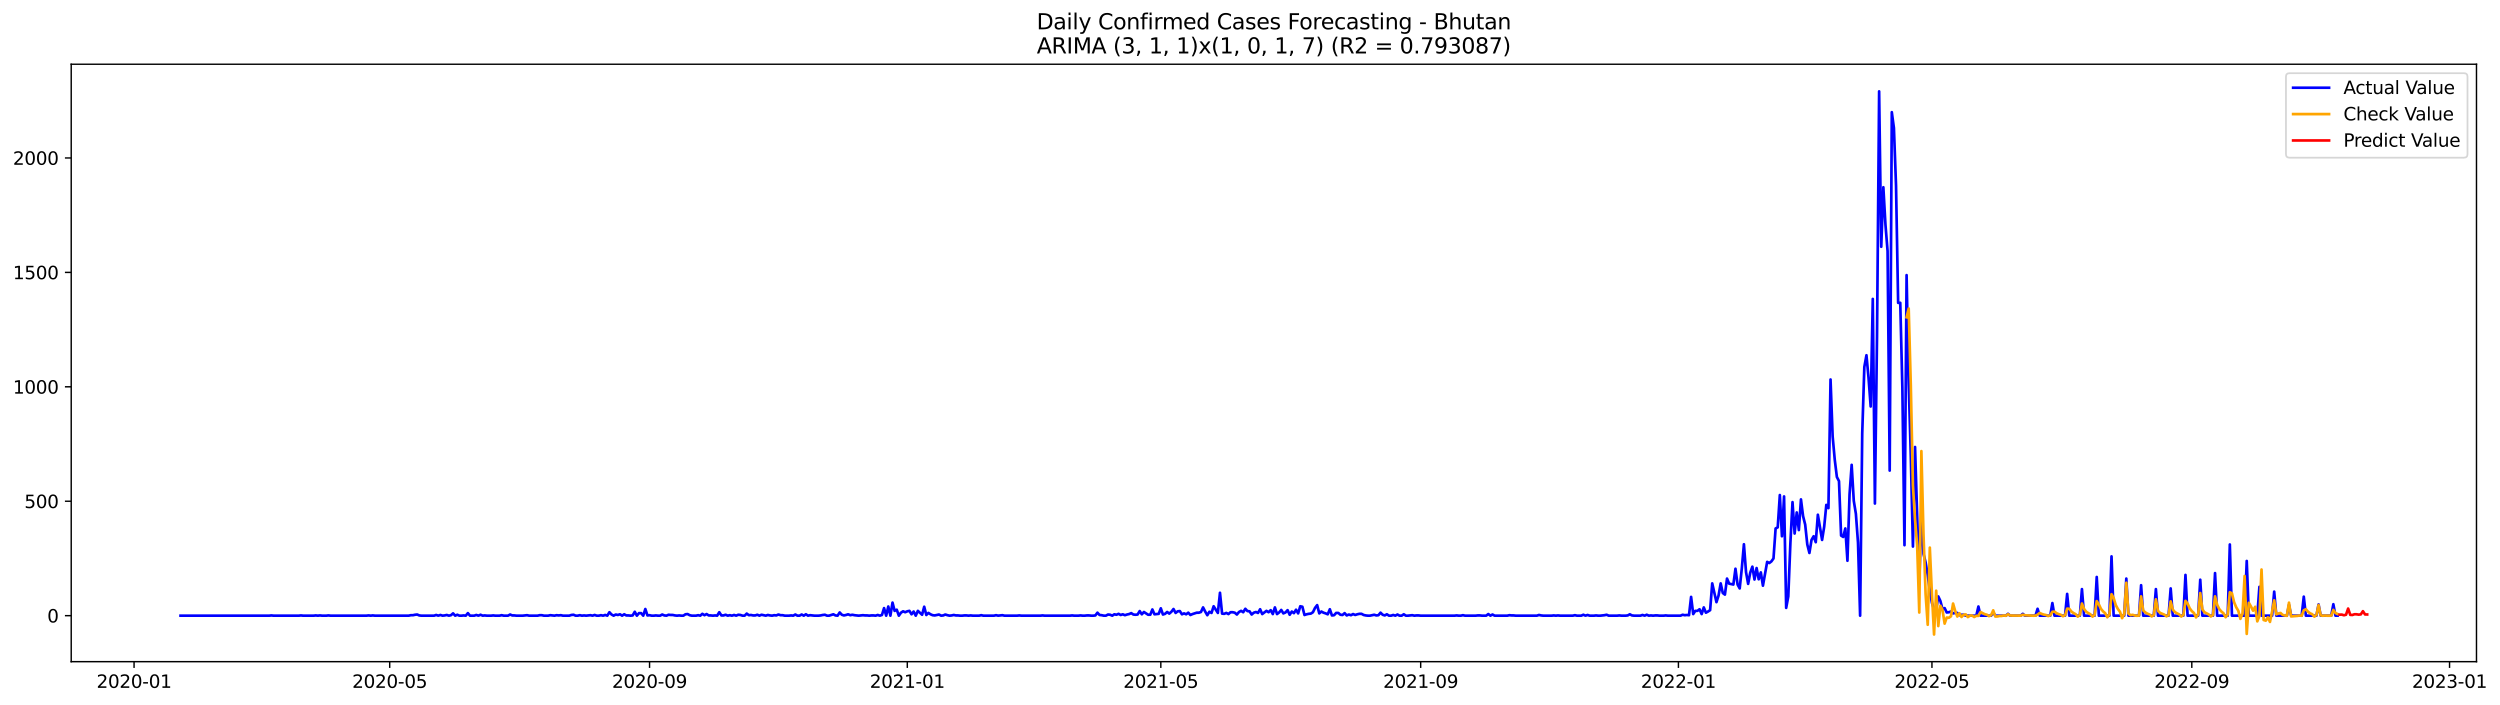 <?xml version="1.0" encoding="utf-8" standalone="no"?>
<!DOCTYPE svg PUBLIC "-//W3C//DTD SVG 1.1//EN"
  "http://www.w3.org/Graphics/SVG/1.1/DTD/svg11.dtd">
<svg xmlns:xlink="http://www.w3.org/1999/xlink" width="1391.944pt" height="392.274pt" viewBox="0 0 1391.944 392.274" xmlns="http://www.w3.org/2000/svg" version="1.1">
 <defs>
  <style type="text/css">*{stroke-linejoin: round; stroke-linecap: butt}</style>
 </defs>
 <g id="figure_1">
  <g id="patch_1">
   <path d="M 0 392.274 
L 1391.944 392.274 
L 1391.944 0 
L 0 0 
z
" style="fill: #ffffff"/>
  </g>
  <g id="axes_1">
   <g id="patch_2">
    <path d="M 39.65 368.396 
L 1378.85 368.396 
L 1378.85 35.755 
L 39.65 35.755 
z
" style="fill: #ffffff"/>
   </g>
   <g id="matplotlib.axis_1">
    <g id="xtick_1">
     <g id="line2d_1">
      <defs>
       <path id="me4c00560b9" d="M 0 0 
L 0 3.5 
" style="stroke: #000000; stroke-width: 0.8"/>
      </defs>
      <g>
       <use xlink:href="#me4c00560b9" x="74.644" y="368.396" style="stroke: #000000; stroke-width: 0.8"/>
      </g>
     </g>
     <g id="text_1">
      <!-- 2020-01 -->
      <g transform="translate(53.753 382.994)scale(0.1 -0.1)">
       <defs>
        <path id="DejaVuSans-32" d="M 1228 531 
L 3431 531 
L 3431 0 
L 469 0 
L 469 531 
Q 828 903 1448 1529 
Q 2069 2156 2228 2338 
Q 2531 2678 2651 2914 
Q 2772 3150 2772 3378 
Q 2772 3750 2511 3984 
Q 2250 4219 1831 4219 
Q 1534 4219 1204 4116 
Q 875 4013 500 3803 
L 500 4441 
Q 881 4594 1212 4672 
Q 1544 4750 1819 4750 
Q 2544 4750 2975 4387 
Q 3406 4025 3406 3419 
Q 3406 3131 3298 2873 
Q 3191 2616 2906 2266 
Q 2828 2175 2409 1742 
Q 1991 1309 1228 531 
z
" transform="scale(0.016)"/>
        <path id="DejaVuSans-30" d="M 2034 4250 
Q 1547 4250 1301 3770 
Q 1056 3291 1056 2328 
Q 1056 1369 1301 889 
Q 1547 409 2034 409 
Q 2525 409 2770 889 
Q 3016 1369 3016 2328 
Q 3016 3291 2770 3770 
Q 2525 4250 2034 4250 
z
M 2034 4750 
Q 2819 4750 3233 4129 
Q 3647 3509 3647 2328 
Q 3647 1150 3233 529 
Q 2819 -91 2034 -91 
Q 1250 -91 836 529 
Q 422 1150 422 2328 
Q 422 3509 836 4129 
Q 1250 4750 2034 4750 
z
" transform="scale(0.016)"/>
        <path id="DejaVuSans-2d" d="M 313 2009 
L 1997 2009 
L 1997 1497 
L 313 1497 
L 313 2009 
z
" transform="scale(0.016)"/>
        <path id="DejaVuSans-31" d="M 794 531 
L 1825 531 
L 1825 4091 
L 703 3866 
L 703 4441 
L 1819 4666 
L 2450 4666 
L 2450 531 
L 3481 531 
L 3481 0 
L 794 0 
L 794 531 
z
" transform="scale(0.016)"/>
       </defs>
       <use xlink:href="#DejaVuSans-32"/>
       <use xlink:href="#DejaVuSans-30" x="63.623"/>
       <use xlink:href="#DejaVuSans-32" x="127.246"/>
       <use xlink:href="#DejaVuSans-30" x="190.869"/>
       <use xlink:href="#DejaVuSans-2d" x="254.492"/>
       <use xlink:href="#DejaVuSans-30" x="290.576"/>
       <use xlink:href="#DejaVuSans-31" x="354.199"/>
      </g>
     </g>
    </g>
    <g id="xtick_2">
     <g id="line2d_2">
      <g>
       <use xlink:href="#me4c00560b9" x="216.975" y="368.396" style="stroke: #000000; stroke-width: 0.8"/>
      </g>
     </g>
     <g id="text_2">
      <!-- 2020-05 -->
      <g transform="translate(196.083 382.994)scale(0.1 -0.1)">
       <defs>
        <path id="DejaVuSans-35" d="M 691 4666 
L 3169 4666 
L 3169 4134 
L 1269 4134 
L 1269 2991 
Q 1406 3038 1543 3061 
Q 1681 3084 1819 3084 
Q 2600 3084 3056 2656 
Q 3513 2228 3513 1497 
Q 3513 744 3044 326 
Q 2575 -91 1722 -91 
Q 1428 -91 1123 -41 
Q 819 9 494 109 
L 494 744 
Q 775 591 1075 516 
Q 1375 441 1709 441 
Q 2250 441 2565 725 
Q 2881 1009 2881 1497 
Q 2881 1984 2565 2268 
Q 2250 2553 1709 2553 
Q 1456 2553 1204 2497 
Q 953 2441 691 2322 
L 691 4666 
z
" transform="scale(0.016)"/>
       </defs>
       <use xlink:href="#DejaVuSans-32"/>
       <use xlink:href="#DejaVuSans-30" x="63.623"/>
       <use xlink:href="#DejaVuSans-32" x="127.246"/>
       <use xlink:href="#DejaVuSans-30" x="190.869"/>
       <use xlink:href="#DejaVuSans-2d" x="254.492"/>
       <use xlink:href="#DejaVuSans-30" x="290.576"/>
       <use xlink:href="#DejaVuSans-35" x="354.199"/>
      </g>
     </g>
    </g>
    <g id="xtick_3">
     <g id="line2d_3">
      <g>
       <use xlink:href="#me4c00560b9" x="361.658" y="368.396" style="stroke: #000000; stroke-width: 0.8"/>
      </g>
     </g>
     <g id="text_3">
      <!-- 2020-09 -->
      <g transform="translate(340.766 382.994)scale(0.1 -0.1)">
       <defs>
        <path id="DejaVuSans-39" d="M 703 97 
L 703 672 
Q 941 559 1184 500 
Q 1428 441 1663 441 
Q 2288 441 2617 861 
Q 2947 1281 2994 2138 
Q 2813 1869 2534 1725 
Q 2256 1581 1919 1581 
Q 1219 1581 811 2004 
Q 403 2428 403 3163 
Q 403 3881 828 4315 
Q 1253 4750 1959 4750 
Q 2769 4750 3195 4129 
Q 3622 3509 3622 2328 
Q 3622 1225 3098 567 
Q 2575 -91 1691 -91 
Q 1453 -91 1209 -44 
Q 966 3 703 97 
z
M 1959 2075 
Q 2384 2075 2632 2365 
Q 2881 2656 2881 3163 
Q 2881 3666 2632 3958 
Q 2384 4250 1959 4250 
Q 1534 4250 1286 3958 
Q 1038 3666 1038 3163 
Q 1038 2656 1286 2365 
Q 1534 2075 1959 2075 
z
" transform="scale(0.016)"/>
       </defs>
       <use xlink:href="#DejaVuSans-32"/>
       <use xlink:href="#DejaVuSans-30" x="63.623"/>
       <use xlink:href="#DejaVuSans-32" x="127.246"/>
       <use xlink:href="#DejaVuSans-30" x="190.869"/>
       <use xlink:href="#DejaVuSans-2d" x="254.492"/>
       <use xlink:href="#DejaVuSans-30" x="290.576"/>
       <use xlink:href="#DejaVuSans-39" x="354.199"/>
      </g>
     </g>
    </g>
    <g id="xtick_4">
     <g id="line2d_4">
      <g>
       <use xlink:href="#me4c00560b9" x="505.165" y="368.396" style="stroke: #000000; stroke-width: 0.8"/>
      </g>
     </g>
     <g id="text_4">
      <!-- 2021-01 -->
      <g transform="translate(484.273 382.994)scale(0.1 -0.1)">
       <use xlink:href="#DejaVuSans-32"/>
       <use xlink:href="#DejaVuSans-30" x="63.623"/>
       <use xlink:href="#DejaVuSans-32" x="127.246"/>
       <use xlink:href="#DejaVuSans-31" x="190.869"/>
       <use xlink:href="#DejaVuSans-2d" x="254.492"/>
       <use xlink:href="#DejaVuSans-30" x="290.576"/>
       <use xlink:href="#DejaVuSans-31" x="354.199"/>
      </g>
     </g>
    </g>
    <g id="xtick_5">
     <g id="line2d_5">
      <g>
       <use xlink:href="#me4c00560b9" x="646.319" y="368.396" style="stroke: #000000; stroke-width: 0.8"/>
      </g>
     </g>
     <g id="text_5">
      <!-- 2021-05 -->
      <g transform="translate(625.427 382.994)scale(0.1 -0.1)">
       <use xlink:href="#DejaVuSans-32"/>
       <use xlink:href="#DejaVuSans-30" x="63.623"/>
       <use xlink:href="#DejaVuSans-32" x="127.246"/>
       <use xlink:href="#DejaVuSans-31" x="190.869"/>
       <use xlink:href="#DejaVuSans-2d" x="254.492"/>
       <use xlink:href="#DejaVuSans-30" x="290.576"/>
       <use xlink:href="#DejaVuSans-35" x="354.199"/>
      </g>
     </g>
    </g>
    <g id="xtick_6">
     <g id="line2d_6">
      <g>
       <use xlink:href="#me4c00560b9" x="791.002" y="368.396" style="stroke: #000000; stroke-width: 0.8"/>
      </g>
     </g>
     <g id="text_6">
      <!-- 2021-09 -->
      <g transform="translate(770.11 382.994)scale(0.1 -0.1)">
       <use xlink:href="#DejaVuSans-32"/>
       <use xlink:href="#DejaVuSans-30" x="63.623"/>
       <use xlink:href="#DejaVuSans-32" x="127.246"/>
       <use xlink:href="#DejaVuSans-31" x="190.869"/>
       <use xlink:href="#DejaVuSans-2d" x="254.492"/>
       <use xlink:href="#DejaVuSans-30" x="290.576"/>
       <use xlink:href="#DejaVuSans-39" x="354.199"/>
      </g>
     </g>
    </g>
    <g id="xtick_7">
     <g id="line2d_7">
      <g>
       <use xlink:href="#me4c00560b9" x="934.508" y="368.396" style="stroke: #000000; stroke-width: 0.8"/>
      </g>
     </g>
     <g id="text_7">
      <!-- 2022-01 -->
      <g transform="translate(913.617 382.994)scale(0.1 -0.1)">
       <use xlink:href="#DejaVuSans-32"/>
       <use xlink:href="#DejaVuSans-30" x="63.623"/>
       <use xlink:href="#DejaVuSans-32" x="127.246"/>
       <use xlink:href="#DejaVuSans-32" x="190.869"/>
       <use xlink:href="#DejaVuSans-2d" x="254.492"/>
       <use xlink:href="#DejaVuSans-30" x="290.576"/>
       <use xlink:href="#DejaVuSans-31" x="354.199"/>
      </g>
     </g>
    </g>
    <g id="xtick_8">
     <g id="line2d_8">
      <g>
       <use xlink:href="#me4c00560b9" x="1075.663" y="368.396" style="stroke: #000000; stroke-width: 0.8"/>
      </g>
     </g>
     <g id="text_8">
      <!-- 2022-05 -->
      <g transform="translate(1054.771 382.994)scale(0.1 -0.1)">
       <use xlink:href="#DejaVuSans-32"/>
       <use xlink:href="#DejaVuSans-30" x="63.623"/>
       <use xlink:href="#DejaVuSans-32" x="127.246"/>
       <use xlink:href="#DejaVuSans-32" x="190.869"/>
       <use xlink:href="#DejaVuSans-2d" x="254.492"/>
       <use xlink:href="#DejaVuSans-30" x="290.576"/>
       <use xlink:href="#DejaVuSans-35" x="354.199"/>
      </g>
     </g>
    </g>
    <g id="xtick_9">
     <g id="line2d_9">
      <g>
       <use xlink:href="#me4c00560b9" x="1220.346" y="368.396" style="stroke: #000000; stroke-width: 0.8"/>
      </g>
     </g>
     <g id="text_9">
      <!-- 2022-09 -->
      <g transform="translate(1199.454 382.994)scale(0.1 -0.1)">
       <use xlink:href="#DejaVuSans-32"/>
       <use xlink:href="#DejaVuSans-30" x="63.623"/>
       <use xlink:href="#DejaVuSans-32" x="127.246"/>
       <use xlink:href="#DejaVuSans-32" x="190.869"/>
       <use xlink:href="#DejaVuSans-2d" x="254.492"/>
       <use xlink:href="#DejaVuSans-30" x="290.576"/>
       <use xlink:href="#DejaVuSans-39" x="354.199"/>
      </g>
     </g>
    </g>
    <g id="xtick_10">
     <g id="line2d_10">
      <g>
       <use xlink:href="#me4c00560b9" x="1363.852" y="368.396" style="stroke: #000000; stroke-width: 0.8"/>
      </g>
     </g>
     <g id="text_10">
      <!-- 2023-01 -->
      <g transform="translate(1342.961 382.994)scale(0.1 -0.1)">
       <defs>
        <path id="DejaVuSans-33" d="M 2597 2516 
Q 3050 2419 3304 2112 
Q 3559 1806 3559 1356 
Q 3559 666 3084 287 
Q 2609 -91 1734 -91 
Q 1441 -91 1130 -33 
Q 819 25 488 141 
L 488 750 
Q 750 597 1062 519 
Q 1375 441 1716 441 
Q 2309 441 2620 675 
Q 2931 909 2931 1356 
Q 2931 1769 2642 2001 
Q 2353 2234 1838 2234 
L 1294 2234 
L 1294 2753 
L 1863 2753 
Q 2328 2753 2575 2939 
Q 2822 3125 2822 3475 
Q 2822 3834 2567 4026 
Q 2313 4219 1838 4219 
Q 1578 4219 1281 4162 
Q 984 4106 628 3988 
L 628 4550 
Q 988 4650 1302 4700 
Q 1616 4750 1894 4750 
Q 2613 4750 3031 4423 
Q 3450 4097 3450 3541 
Q 3450 3153 3228 2886 
Q 3006 2619 2597 2516 
z
" transform="scale(0.016)"/>
       </defs>
       <use xlink:href="#DejaVuSans-32"/>
       <use xlink:href="#DejaVuSans-30" x="63.623"/>
       <use xlink:href="#DejaVuSans-32" x="127.246"/>
       <use xlink:href="#DejaVuSans-33" x="190.869"/>
       <use xlink:href="#DejaVuSans-2d" x="254.492"/>
       <use xlink:href="#DejaVuSans-30" x="290.576"/>
       <use xlink:href="#DejaVuSans-31" x="354.199"/>
      </g>
     </g>
    </g>
   </g>
   <g id="matplotlib.axis_2">
    <g id="ytick_1">
     <g id="line2d_11">
      <defs>
       <path id="m4cceb1ffed" d="M 0 0 
L -3.5 0 
" style="stroke: #000000; stroke-width: 0.8"/>
      </defs>
      <g>
       <use xlink:href="#m4cceb1ffed" x="39.65" y="342.788" style="stroke: #000000; stroke-width: 0.8"/>
      </g>
     </g>
     <g id="text_11">
      <!-- 0 -->
      <g transform="translate(26.288 346.587)scale(0.1 -0.1)">
       <use xlink:href="#DejaVuSans-30"/>
      </g>
     </g>
    </g>
    <g id="ytick_2">
     <g id="line2d_12">
      <g>
       <use xlink:href="#m4cceb1ffed" x="39.65" y="279.08" style="stroke: #000000; stroke-width: 0.8"/>
      </g>
     </g>
     <g id="text_12">
      <!-- 500 -->
      <g transform="translate(13.562 282.879)scale(0.1 -0.1)">
       <use xlink:href="#DejaVuSans-35"/>
       <use xlink:href="#DejaVuSans-30" x="63.623"/>
       <use xlink:href="#DejaVuSans-30" x="127.246"/>
      </g>
     </g>
    </g>
    <g id="ytick_3">
     <g id="line2d_13">
      <g>
       <use xlink:href="#m4cceb1ffed" x="39.65" y="215.371" style="stroke: #000000; stroke-width: 0.8"/>
      </g>
     </g>
     <g id="text_13">
      <!-- 1000 -->
      <g transform="translate(7.2 219.17)scale(0.1 -0.1)">
       <use xlink:href="#DejaVuSans-31"/>
       <use xlink:href="#DejaVuSans-30" x="63.623"/>
       <use xlink:href="#DejaVuSans-30" x="127.246"/>
       <use xlink:href="#DejaVuSans-30" x="190.869"/>
      </g>
     </g>
    </g>
    <g id="ytick_4">
     <g id="line2d_14">
      <g>
       <use xlink:href="#m4cceb1ffed" x="39.65" y="151.662" style="stroke: #000000; stroke-width: 0.8"/>
      </g>
     </g>
     <g id="text_14">
      <!-- 1500 -->
      <g transform="translate(7.2 155.462)scale(0.1 -0.1)">
       <use xlink:href="#DejaVuSans-31"/>
       <use xlink:href="#DejaVuSans-35" x="63.623"/>
       <use xlink:href="#DejaVuSans-30" x="127.246"/>
       <use xlink:href="#DejaVuSans-30" x="190.869"/>
      </g>
     </g>
    </g>
    <g id="ytick_5">
     <g id="line2d_15">
      <g>
       <use xlink:href="#m4cceb1ffed" x="39.65" y="87.954" style="stroke: #000000; stroke-width: 0.8"/>
      </g>
     </g>
     <g id="text_15">
      <!-- 2000 -->
      <g transform="translate(7.2 91.753)scale(0.1 -0.1)">
       <use xlink:href="#DejaVuSans-32"/>
       <use xlink:href="#DejaVuSans-30" x="63.623"/>
       <use xlink:href="#DejaVuSans-30" x="127.246"/>
       <use xlink:href="#DejaVuSans-30" x="190.869"/>
      </g>
     </g>
    </g>
   </g>
   <g id="line2d_16">
    <path d="M 100.523 342.788 
L 149.927 342.788 
L 151.103 342.661 
L 152.279 342.788 
L 166.395 342.788 
L 167.571 342.661 
L 168.747 342.788 
L 174.629 342.788 
L 175.805 342.661 
L 176.981 342.788 
L 178.158 342.661 
L 179.334 342.788 
L 181.686 342.788 
L 182.863 342.661 
L 184.039 342.788 
L 204.036 342.788 
L 205.212 342.661 
L 206.388 342.788 
L 207.565 342.661 
L 208.741 342.788 
L 227.561 342.788 
L 228.738 342.533 
L 229.914 342.533 
L 231.09 342.278 
L 232.267 342.151 
L 233.443 342.661 
L 234.619 342.788 
L 241.677 342.788 
L 242.853 342.406 
L 244.029 342.788 
L 245.206 342.406 
L 246.382 342.788 
L 247.558 342.661 
L 248.735 342.406 
L 249.911 342.788 
L 251.087 342.533 
L 252.263 341.514 
L 253.44 342.788 
L 254.616 342.278 
L 255.792 342.788 
L 256.969 342.788 
L 258.145 342.661 
L 259.321 342.788 
L 260.497 341.386 
L 261.674 342.788 
L 264.026 342.788 
L 265.203 342.406 
L 266.379 342.788 
L 267.555 342.278 
L 268.731 342.788 
L 269.908 342.661 
L 271.084 342.788 
L 273.437 342.788 
L 274.613 342.661 
L 275.789 342.788 
L 278.142 342.788 
L 279.318 342.533 
L 280.494 342.788 
L 282.847 342.788 
L 284.023 342.151 
L 285.199 342.661 
L 286.376 342.661 
L 287.552 342.788 
L 291.081 342.788 
L 293.433 342.533 
L 294.61 342.788 
L 299.315 342.788 
L 300.491 342.533 
L 301.667 342.533 
L 302.844 342.788 
L 305.196 342.788 
L 306.373 342.533 
L 308.725 342.788 
L 309.901 342.533 
L 311.078 342.661 
L 312.254 342.533 
L 313.43 342.788 
L 316.959 342.788 
L 318.135 342.406 
L 319.312 342.278 
L 320.488 342.788 
L 321.664 342.788 
L 322.841 342.533 
L 324.017 342.788 
L 325.193 342.661 
L 326.369 342.788 
L 328.722 342.533 
L 329.898 342.788 
L 331.075 342.406 
L 332.251 342.788 
L 333.427 342.788 
L 334.603 342.533 
L 335.78 342.788 
L 336.956 342.406 
L 338.132 342.788 
L 339.308 340.877 
L 340.485 342.151 
L 341.661 342.788 
L 342.837 342.151 
L 344.014 342.406 
L 345.19 342.024 
L 346.366 342.788 
L 347.542 342.024 
L 348.719 342.661 
L 349.895 342.661 
L 351.071 342.788 
L 352.248 342.661 
L 353.424 340.622 
L 354.6 342.788 
L 355.776 341.386 
L 356.953 341.386 
L 358.129 342.788 
L 359.305 339.093 
L 360.482 342.661 
L 361.658 342.533 
L 362.834 342.788 
L 364.01 342.788 
L 365.187 342.661 
L 366.363 342.788 
L 367.539 342.788 
L 368.716 342.151 
L 369.892 342.661 
L 371.068 342.788 
L 372.244 342.278 
L 373.421 342.406 
L 374.597 342.406 
L 375.773 342.661 
L 376.95 342.788 
L 378.126 342.661 
L 379.302 342.788 
L 380.478 342.788 
L 381.655 342.024 
L 382.831 341.896 
L 384.007 342.533 
L 385.184 342.788 
L 387.536 342.788 
L 388.712 342.533 
L 389.889 342.788 
L 391.065 341.769 
L 392.241 342.533 
L 393.418 341.896 
L 394.594 342.661 
L 395.77 342.661 
L 396.946 342.788 
L 398.123 342.661 
L 399.299 342.788 
L 400.475 340.877 
L 401.652 342.661 
L 402.828 342.661 
L 404.004 342.278 
L 405.18 342.788 
L 406.357 342.533 
L 407.533 342.788 
L 408.709 342.406 
L 409.886 342.788 
L 411.062 342.278 
L 412.238 342.406 
L 413.414 342.788 
L 414.591 342.788 
L 415.767 341.641 
L 416.943 342.533 
L 418.12 342.406 
L 419.296 342.661 
L 420.472 342.661 
L 421.648 342.278 
L 422.825 342.788 
L 424.001 342.278 
L 426.354 342.788 
L 427.53 342.406 
L 428.706 342.661 
L 429.882 342.788 
L 431.059 342.533 
L 432.235 342.661 
L 433.411 342.151 
L 434.588 342.533 
L 435.764 342.533 
L 436.94 342.788 
L 439.293 342.788 
L 440.469 342.661 
L 441.645 342.788 
L 442.822 342.151 
L 443.998 342.788 
L 445.174 342.788 
L 446.35 342.151 
L 447.527 342.788 
L 448.703 342.024 
L 449.879 342.788 
L 451.056 342.533 
L 453.408 342.788 
L 455.761 342.788 
L 456.937 342.661 
L 458.113 342.406 
L 459.29 342.278 
L 460.466 342.788 
L 461.642 342.788 
L 463.995 342.024 
L 465.171 342.661 
L 466.347 342.788 
L 467.524 341.004 
L 468.7 342.278 
L 469.876 342.661 
L 471.052 342.406 
L 472.229 342.024 
L 473.405 342.533 
L 474.581 342.278 
L 475.758 342.533 
L 478.11 342.788 
L 480.463 342.533 
L 481.639 342.661 
L 482.815 342.661 
L 483.992 342.788 
L 485.168 342.661 
L 486.344 342.661 
L 487.52 342.788 
L 488.697 342.406 
L 489.873 342.788 
L 491.049 342.406 
L 492.225 338.583 
L 493.402 342.788 
L 494.578 337.691 
L 495.754 342.788 
L 496.931 335.525 
L 498.107 340.112 
L 499.283 339.475 
L 500.459 342.788 
L 501.636 341.132 
L 502.812 340.367 
L 503.988 340.877 
L 505.165 340.367 
L 506.341 340.112 
L 507.517 342.024 
L 508.693 340.495 
L 509.87 342.788 
L 511.046 340.112 
L 513.399 342.278 
L 514.575 337.819 
L 515.751 342.406 
L 516.927 341.259 
L 518.104 342.024 
L 519.28 342.533 
L 520.456 342.661 
L 522.809 342.151 
L 523.985 342.788 
L 525.161 342.661 
L 526.338 342.151 
L 527.514 342.533 
L 528.69 342.788 
L 529.867 342.661 
L 531.043 342.406 
L 532.219 342.661 
L 533.395 342.661 
L 534.572 342.788 
L 535.748 342.788 
L 536.924 342.661 
L 538.101 342.661 
L 539.277 342.788 
L 540.453 342.661 
L 541.629 342.788 
L 545.158 342.788 
L 546.335 342.533 
L 547.511 342.788 
L 553.392 342.788 
L 554.569 342.533 
L 555.745 342.788 
L 558.097 342.533 
L 559.274 342.788 
L 566.331 342.788 
L 567.508 342.661 
L 568.684 342.788 
L 579.271 342.788 
L 580.447 342.661 
L 581.623 342.788 
L 595.739 342.788 
L 596.915 342.661 
L 598.091 342.788 
L 600.444 342.788 
L 601.62 342.661 
L 602.796 342.788 
L 603.973 342.788 
L 605.149 342.661 
L 606.325 342.661 
L 607.501 342.788 
L 608.678 342.788 
L 609.854 342.661 
L 611.03 341.132 
L 612.207 342.406 
L 613.383 342.533 
L 614.559 342.788 
L 615.735 342.788 
L 616.912 342.151 
L 618.088 342.278 
L 619.264 342.788 
L 620.441 342.024 
L 621.617 342.278 
L 622.793 341.769 
L 623.969 342.406 
L 625.146 342.024 
L 626.322 342.533 
L 627.498 342.151 
L 628.675 341.896 
L 629.851 341.386 
L 631.027 342.151 
L 632.203 342.278 
L 633.38 342.151 
L 634.556 340.24 
L 635.732 342.024 
L 636.908 340.749 
L 639.261 342.278 
L 640.437 342.278 
L 641.614 339.348 
L 642.79 342.024 
L 645.142 341.769 
L 646.319 338.711 
L 647.495 342.151 
L 648.671 341.769 
L 649.848 340.749 
L 651.024 341.641 
L 652.2 340.622 
L 653.376 339.093 
L 654.553 341.259 
L 655.729 340.367 
L 656.905 340.24 
L 658.082 342.024 
L 659.258 341.514 
L 660.434 342.024 
L 661.61 341.132 
L 662.787 342.406 
L 663.963 341.896 
L 666.316 341.132 
L 667.492 341.132 
L 668.668 340.749 
L 669.844 338.201 
L 671.021 340.495 
L 672.197 342.533 
L 673.373 340.622 
L 674.55 341.259 
L 675.726 337.564 
L 678.078 341.259 
L 679.255 330.046 
L 680.431 341.641 
L 681.607 341.769 
L 682.784 341.259 
L 683.96 341.896 
L 685.136 340.877 
L 686.312 340.877 
L 687.489 341.132 
L 688.665 342.151 
L 689.841 340.749 
L 691.018 340.112 
L 692.194 340.877 
L 693.37 338.966 
L 694.546 340.24 
L 695.723 340.367 
L 696.899 342.151 
L 698.075 341.132 
L 699.252 340.749 
L 700.428 341.259 
L 701.604 339.22 
L 702.78 341.896 
L 705.133 340.112 
L 706.309 340.877 
L 707.486 339.73 
L 708.662 341.896 
L 709.838 338.201 
L 711.014 341.896 
L 712.191 341.004 
L 713.367 339.603 
L 714.543 341.514 
L 715.72 341.004 
L 716.896 339.73 
L 718.072 342.278 
L 719.248 340.495 
L 720.425 341.386 
L 721.601 339.475 
L 722.777 341.514 
L 723.954 337.564 
L 725.13 337.819 
L 726.306 342.406 
L 727.482 342.024 
L 728.659 341.769 
L 729.835 341.641 
L 731.011 340.877 
L 732.188 338.456 
L 733.364 336.927 
L 734.54 341.514 
L 735.716 340.495 
L 736.893 341.132 
L 738.069 341.514 
L 739.245 342.024 
L 740.422 339.22 
L 741.598 342.661 
L 742.774 342.533 
L 743.95 341.259 
L 745.127 341.259 
L 746.303 342.278 
L 747.479 342.406 
L 748.656 341.386 
L 749.832 342.661 
L 751.008 342.151 
L 752.184 342.533 
L 753.361 341.896 
L 754.537 342.406 
L 755.713 342.024 
L 756.89 341.769 
L 758.066 341.769 
L 759.242 342.406 
L 760.418 342.661 
L 761.595 342.788 
L 762.771 342.788 
L 765.124 342.278 
L 766.3 342.661 
L 767.476 342.533 
L 768.652 341.132 
L 769.829 342.278 
L 771.005 342.661 
L 772.181 342.024 
L 773.358 342.788 
L 774.534 342.788 
L 775.71 342.406 
L 776.886 342.788 
L 778.063 342.151 
L 779.239 342.788 
L 780.415 342.788 
L 781.592 342.024 
L 782.768 342.788 
L 783.944 342.788 
L 786.297 342.533 
L 787.473 342.788 
L 788.649 342.661 
L 789.825 342.661 
L 791.002 342.788 
L 809.822 342.788 
L 810.999 342.661 
L 812.175 342.788 
L 813.351 342.788 
L 814.527 342.533 
L 815.704 342.788 
L 821.585 342.788 
L 822.761 342.661 
L 823.938 342.661 
L 825.114 342.788 
L 827.467 342.788 
L 828.643 341.896 
L 829.819 342.788 
L 830.995 342.151 
L 832.172 342.788 
L 839.229 342.788 
L 840.406 342.533 
L 841.582 342.661 
L 842.758 342.661 
L 843.935 342.788 
L 855.697 342.788 
L 856.874 342.406 
L 858.05 342.661 
L 859.226 342.788 
L 863.931 342.788 
L 865.108 342.661 
L 866.284 342.788 
L 867.46 342.661 
L 868.637 342.788 
L 875.694 342.788 
L 876.871 342.533 
L 878.047 342.788 
L 880.399 342.788 
L 881.576 342.278 
L 882.752 342.788 
L 883.928 342.406 
L 885.105 342.788 
L 887.457 342.788 
L 888.633 342.661 
L 889.81 342.788 
L 890.986 342.788 
L 893.339 342.533 
L 894.515 342.278 
L 895.691 342.788 
L 900.396 342.788 
L 901.573 342.661 
L 902.749 342.788 
L 905.101 342.788 
L 906.278 342.661 
L 907.454 342.024 
L 908.63 342.661 
L 909.807 342.788 
L 913.335 342.788 
L 914.512 342.406 
L 915.688 342.788 
L 916.864 342.278 
L 918.041 342.788 
L 919.217 342.661 
L 920.393 342.788 
L 921.569 342.661 
L 922.746 342.661 
L 923.922 342.788 
L 926.275 342.788 
L 927.451 342.661 
L 928.627 342.788 
L 935.685 342.788 
L 936.861 342.278 
L 938.037 342.533 
L 939.214 342.406 
L 940.39 342.533 
L 941.566 332.34 
L 942.742 341.896 
L 943.919 340.112 
L 945.095 340.112 
L 946.271 339.22 
L 947.448 341.896 
L 948.624 338.201 
L 949.8 341.132 
L 950.976 340.495 
L 952.153 339.73 
L 953.329 324.822 
L 955.682 335.27 
L 956.858 331.575 
L 958.034 324.822 
L 959.21 330.174 
L 960.387 331.066 
L 961.563 322.147 
L 962.739 324.95 
L 965.092 325.459 
L 966.268 316.668 
L 967.444 325.459 
L 968.621 327.625 
L 969.797 316.54 
L 970.973 303.034 
L 972.15 318.579 
L 973.326 325.077 
L 974.502 318.834 
L 975.678 315.521 
L 976.855 322.656 
L 978.031 316.285 
L 979.207 322.529 
L 980.384 318.706 
L 981.56 326.096 
L 983.912 312.845 
L 985.089 313.482 
L 986.265 312.59 
L 987.441 310.934 
L 988.618 294.242 
L 989.794 293.605 
L 990.97 275.639 
L 992.146 298.574 
L 993.323 276.404 
L 994.499 338.456 
L 995.675 332.085 
L 996.852 302.269 
L 998.028 279.589 
L 999.204 297.045 
L 1000.38 285.323 
L 1001.557 295.134 
L 1002.733 278.06 
L 1003.909 287.362 
L 1005.086 292.076 
L 1006.262 303.161 
L 1007.438 307.876 
L 1008.614 300.613 
L 1009.791 298.574 
L 1010.967 301.887 
L 1012.143 286.597 
L 1014.496 300.613 
L 1015.672 293.223 
L 1016.848 281.118 
L 1018.025 282.902 
L 1019.201 211.294 
L 1020.377 243.02 
L 1021.554 256.017 
L 1022.73 265.573 
L 1023.906 267.867 
L 1025.082 298.192 
L 1026.259 298.957 
L 1027.435 294.242 
L 1028.611 312.208 
L 1029.788 275.257 
L 1030.964 258.82 
L 1032.14 278.825 
L 1033.316 286.087 
L 1034.493 302.142 
L 1035.669 342.788 
L 1036.845 241.364 
L 1038.022 204.286 
L 1039.198 197.787 
L 1040.374 210.529 
L 1041.55 226.329 
L 1042.727 166.443 
L 1043.903 280.354 
L 1045.079 187.467 
L 1046.256 50.876 
L 1047.432 137.392 
L 1048.608 104.263 
L 1049.784 125.16 
L 1050.961 139.813 
L 1052.137 262.006 
L 1053.313 62.47 
L 1054.49 71.262 
L 1055.666 103.371 
L 1056.842 168.609 
L 1058.018 168.609 
L 1059.195 215.881 
L 1060.371 303.544 
L 1061.547 153.191 
L 1062.724 213.587 
L 1063.9 254.233 
L 1065.076 304.308 
L 1066.252 248.882 
L 1068.605 325.205 
L 1069.781 283.667 
L 1070.958 308.385 
L 1072.134 313.1 
L 1073.31 320.108 
L 1074.486 328.9 
L 1075.663 335.653 
L 1076.839 339.22 
L 1078.015 339.348 
L 1079.192 332.085 
L 1080.368 334.633 
L 1081.544 339.22 
L 1082.72 338.583 
L 1083.897 341.004 
L 1085.073 340.877 
L 1086.249 340.495 
L 1087.425 341.514 
L 1088.602 341.259 
L 1089.778 341.259 
L 1090.954 342.533 
L 1092.131 342.278 
L 1093.307 342.278 
L 1094.483 342.788 
L 1100.365 342.788 
L 1101.541 337.691 
L 1102.717 342.788 
L 1108.599 342.788 
L 1109.775 341.004 
L 1110.951 342.788 
L 1116.833 342.788 
L 1118.009 341.769 
L 1119.185 342.788 
L 1125.067 342.788 
L 1126.243 341.769 
L 1127.419 342.788 
L 1133.301 342.788 
L 1134.477 338.966 
L 1135.653 342.788 
L 1141.535 342.788 
L 1142.711 335.78 
L 1143.887 342.788 
L 1149.769 342.788 
L 1150.945 330.683 
L 1152.121 342.788 
L 1158.003 342.788 
L 1159.179 328.008 
L 1160.355 342.788 
L 1166.237 342.788 
L 1167.413 321.255 
L 1168.589 342.788 
L 1174.471 342.788 
L 1175.647 309.787 
L 1176.823 342.788 
L 1182.705 342.788 
L 1183.881 322.147 
L 1185.057 342.788 
L 1190.939 342.788 
L 1192.115 325.842 
L 1193.291 342.788 
L 1199.173 342.788 
L 1200.349 328.008 
L 1201.525 342.788 
L 1207.407 342.788 
L 1208.583 327.625 
L 1209.759 342.788 
L 1215.641 342.788 
L 1216.817 320.108 
L 1217.993 342.788 
L 1223.875 342.788 
L 1225.051 322.784 
L 1226.227 342.788 
L 1232.108 342.788 
L 1233.285 319.088 
L 1234.461 342.788 
L 1240.342 342.788 
L 1241.519 303.161 
L 1242.695 342.788 
L 1249.753 342.788 
L 1250.929 312.335 
L 1252.105 342.788 
L 1256.81 342.788 
L 1257.987 326.734 
L 1259.163 342.788 
L 1265.044 342.788 
L 1266.221 329.409 
L 1267.397 342.788 
L 1273.278 342.788 
L 1274.455 336.799 
L 1275.631 342.661 
L 1276.807 342.788 
L 1281.512 342.788 
L 1282.689 332.212 
L 1283.865 342.788 
L 1289.746 342.788 
L 1290.923 336.545 
L 1292.099 342.788 
L 1297.98 342.788 
L 1299.157 336.417 
L 1300.333 342.788 
L 1301.509 342.788 
L 1301.509 342.788 
" clip-path="url(#p15f9f6acd5)" style="fill: none; stroke: #0000ff; stroke-width: 1.5; stroke-linecap: square"/>
   </g>
   <g id="line2d_17">
    <path d="M 1061.547 176.646 
L 1062.724 171.773 
L 1063.9 214.648 
L 1065.076 270.289 
L 1066.252 289.39 
L 1067.429 303.669 
L 1068.605 341.037 
L 1069.781 251.17 
L 1070.958 297.369 
L 1072.134 330.874 
L 1073.31 347.849 
L 1074.486 304.903 
L 1075.663 331 
L 1076.839 353.276 
L 1078.015 328.897 
L 1079.192 348.574 
L 1080.368 337.272 
L 1081.544 339.603 
L 1082.72 347.228 
L 1083.897 343.855 
L 1085.073 343.976 
L 1086.249 343.138 
L 1087.425 336.044 
L 1088.602 340.184 
L 1089.778 343.268 
L 1090.954 341.436 
L 1092.131 343.518 
L 1093.307 342.293 
L 1094.483 342.079 
L 1095.659 343.586 
L 1096.836 342.769 
L 1098.012 342.671 
L 1099.188 343.537 
L 1100.365 342.866 
L 1101.541 342.889 
L 1102.717 340.749 
L 1105.07 341.976 
L 1106.246 342.256 
L 1107.422 343.066 
L 1108.599 342.556 
L 1109.775 339.823 
L 1110.951 343.276 
L 1112.127 343.231 
L 1113.304 342.973 
L 1114.48 342.953 
L 1115.656 342.688 
L 1116.833 342.857 
L 1118.009 341.955 
L 1119.185 342.713 
L 1122.714 342.756 
L 1125.067 342.775 
L 1126.243 342.252 
L 1127.419 342.562 
L 1132.124 342.82 
L 1133.301 342.768 
L 1134.477 342.233 
L 1135.653 341.266 
L 1136.829 341.838 
L 1138.006 342.212 
L 1139.182 342.44 
L 1140.358 343.012 
L 1141.535 342.644 
L 1142.711 340.61 
L 1143.887 340.526 
L 1145.063 341.435 
L 1146.24 341.93 
L 1147.416 342.295 
L 1148.592 343.105 
L 1149.769 342.584 
L 1150.945 338.873 
L 1152.121 338.956 
L 1153.297 340.476 
L 1154.474 341.336 
L 1155.65 341.944 
L 1156.826 343.331 
L 1158.003 342.439 
L 1159.179 336.035 
L 1160.355 339.015 
L 1161.531 340.589 
L 1162.708 341.356 
L 1163.884 341.987 
L 1165.06 343.303 
L 1166.237 342.457 
L 1167.413 334.675 
L 1168.589 336.509 
L 1169.765 338.997 
L 1170.942 340.409 
L 1172.118 341.405 
L 1173.294 343.678 
L 1174.471 342.216 
L 1175.647 330.851 
L 1176.823 332.927 
L 1177.999 336.862 
L 1179.176 339.051 
L 1180.352 340.626 
L 1181.528 344.178 
L 1182.705 341.894 
L 1183.881 324.462 
L 1185.057 341.609 
L 1186.233 342.514 
L 1187.41 342.329 
L 1188.586 342.699 
L 1189.762 342.845 
L 1190.939 342.751 
L 1192.115 332.054 
L 1193.291 339.895 
L 1194.467 340.98 
L 1195.644 341.693 
L 1196.82 342.127 
L 1197.996 343.213 
L 1199.173 342.515 
L 1200.349 333.68 
L 1201.525 340.119 
L 1202.701 341.247 
L 1205.054 342.227 
L 1206.23 343.149 
L 1207.407 342.556 
L 1208.583 334.83 
L 1209.759 339.411 
L 1210.935 340.778 
L 1212.112 341.508 
L 1213.288 342.055 
L 1214.464 343.259 
L 1215.641 342.485 
L 1216.817 334.532 
L 1217.993 336.046 
L 1219.169 338.69 
L 1220.346 340.234 
L 1221.522 341.292 
L 1222.698 343.75 
L 1223.875 342.17 
L 1225.051 330.195 
L 1226.227 339.271 
L 1227.403 340.893 
L 1229.756 342.102 
L 1230.932 343.229 
L 1232.108 342.504 
L 1233.285 332.039 
L 1234.461 336.733 
L 1235.637 339.114 
L 1236.814 340.494 
L 1237.99 341.447 
L 1239.166 343.651 
L 1240.342 342.234 
L 1241.519 329.77 
L 1242.695 330.351 
L 1243.871 335.226 
L 1245.048 338.076 
L 1246.224 340.027 
L 1247.4 344.563 
L 1248.576 341.647 
L 1249.753 320.693 
L 1250.929 352.932 
L 1252.105 335.634 
L 1253.282 337.665 
L 1254.458 340.012 
L 1255.634 337.856 
L 1256.81 345.959 
L 1257.987 342.918 
L 1259.163 317.104 
L 1260.339 345.206 
L 1261.516 345.564 
L 1262.692 343.738 
L 1263.868 346.263 
L 1265.044 340.554 
L 1266.221 334.254 
L 1267.397 342.039 
L 1268.573 341.562 
L 1269.75 341.29 
L 1270.926 342.358 
L 1272.102 342.677 
L 1273.278 342.86 
L 1274.455 335.553 
L 1275.631 343.209 
L 1279.16 342.916 
L 1280.336 342.714 
L 1281.512 342.835 
L 1282.689 339.799 
L 1283.865 339.204 
L 1285.041 340.567 
L 1286.218 341.475 
L 1287.394 341.975 
L 1288.57 343.325 
L 1289.746 342.443 
L 1290.923 336.859 
L 1292.099 342.608 
L 1293.275 342.85 
L 1294.452 342.711 
L 1295.628 342.815 
L 1297.98 342.8 
L 1299.157 339.568 
L 1300.333 341.324 
L 1301.509 341.858 
L 1301.509 341.858 
" clip-path="url(#p15f9f6acd5)" style="fill: none; stroke: #ffa500; stroke-width: 1.5; stroke-linecap: square"/>
   </g>
   <g id="line2d_18">
    <path d="M 1302.686 342.235 
L 1303.862 342.19 
L 1305.038 342.567 
L 1306.214 342.271 
L 1307.391 338.839 
L 1308.567 342.337 
L 1309.743 342.406 
L 1310.92 342 
L 1312.096 342.03 
L 1313.272 342.217 
L 1314.448 342.069 
L 1315.625 340.296 
L 1316.801 342.104 
L 1317.977 342.13 
" clip-path="url(#p15f9f6acd5)" style="fill: none; stroke: #ff0000; stroke-width: 1.5; stroke-linecap: square"/>
   </g>
   <g id="patch_3">
    <path d="M 39.65 368.396 
L 39.65 35.755 
" style="fill: none; stroke: #000000; stroke-width: 0.8; stroke-linejoin: miter; stroke-linecap: square"/>
   </g>
   <g id="patch_4">
    <path d="M 1378.85 368.396 
L 1378.85 35.755 
" style="fill: none; stroke: #000000; stroke-width: 0.8; stroke-linejoin: miter; stroke-linecap: square"/>
   </g>
   <g id="patch_5">
    <path d="M 39.65 368.396 
L 1378.85 368.396 
" style="fill: none; stroke: #000000; stroke-width: 0.8; stroke-linejoin: miter; stroke-linecap: square"/>
   </g>
   <g id="patch_6">
    <path d="M 39.65 35.755 
L 1378.85 35.755 
" style="fill: none; stroke: #000000; stroke-width: 0.8; stroke-linejoin: miter; stroke-linecap: square"/>
   </g>
   <g id="text_16">
    <!-- Daily Confirmed Cases Forecasting - Bhutan -->
    <g transform="translate(577.197 16.318)scale(0.12 -0.12)">
     <defs>
      <path id="DejaVuSans-44" d="M 1259 4147 
L 1259 519 
L 2022 519 
Q 2988 519 3436 956 
Q 3884 1394 3884 2338 
Q 3884 3275 3436 3711 
Q 2988 4147 2022 4147 
L 1259 4147 
z
M 628 4666 
L 1925 4666 
Q 3281 4666 3915 4102 
Q 4550 3538 4550 2338 
Q 4550 1131 3912 565 
Q 3275 0 1925 0 
L 628 0 
L 628 4666 
z
" transform="scale(0.016)"/>
      <path id="DejaVuSans-61" d="M 2194 1759 
Q 1497 1759 1228 1600 
Q 959 1441 959 1056 
Q 959 750 1161 570 
Q 1363 391 1709 391 
Q 2188 391 2477 730 
Q 2766 1069 2766 1631 
L 2766 1759 
L 2194 1759 
z
M 3341 1997 
L 3341 0 
L 2766 0 
L 2766 531 
Q 2569 213 2275 61 
Q 1981 -91 1556 -91 
Q 1019 -91 701 211 
Q 384 513 384 1019 
Q 384 1609 779 1909 
Q 1175 2209 1959 2209 
L 2766 2209 
L 2766 2266 
Q 2766 2663 2505 2880 
Q 2244 3097 1772 3097 
Q 1472 3097 1187 3025 
Q 903 2953 641 2809 
L 641 3341 
Q 956 3463 1253 3523 
Q 1550 3584 1831 3584 
Q 2591 3584 2966 3190 
Q 3341 2797 3341 1997 
z
" transform="scale(0.016)"/>
      <path id="DejaVuSans-69" d="M 603 3500 
L 1178 3500 
L 1178 0 
L 603 0 
L 603 3500 
z
M 603 4863 
L 1178 4863 
L 1178 4134 
L 603 4134 
L 603 4863 
z
" transform="scale(0.016)"/>
      <path id="DejaVuSans-6c" d="M 603 4863 
L 1178 4863 
L 1178 0 
L 603 0 
L 603 4863 
z
" transform="scale(0.016)"/>
      <path id="DejaVuSans-79" d="M 2059 -325 
Q 1816 -950 1584 -1140 
Q 1353 -1331 966 -1331 
L 506 -1331 
L 506 -850 
L 844 -850 
Q 1081 -850 1212 -737 
Q 1344 -625 1503 -206 
L 1606 56 
L 191 3500 
L 800 3500 
L 1894 763 
L 2988 3500 
L 3597 3500 
L 2059 -325 
z
" transform="scale(0.016)"/>
      <path id="DejaVuSans-20" transform="scale(0.016)"/>
      <path id="DejaVuSans-43" d="M 4122 4306 
L 4122 3641 
Q 3803 3938 3442 4084 
Q 3081 4231 2675 4231 
Q 1875 4231 1450 3742 
Q 1025 3253 1025 2328 
Q 1025 1406 1450 917 
Q 1875 428 2675 428 
Q 3081 428 3442 575 
Q 3803 722 4122 1019 
L 4122 359 
Q 3791 134 3420 21 
Q 3050 -91 2638 -91 
Q 1578 -91 968 557 
Q 359 1206 359 2328 
Q 359 3453 968 4101 
Q 1578 4750 2638 4750 
Q 3056 4750 3426 4639 
Q 3797 4528 4122 4306 
z
" transform="scale(0.016)"/>
      <path id="DejaVuSans-6f" d="M 1959 3097 
Q 1497 3097 1228 2736 
Q 959 2375 959 1747 
Q 959 1119 1226 758 
Q 1494 397 1959 397 
Q 2419 397 2687 759 
Q 2956 1122 2956 1747 
Q 2956 2369 2687 2733 
Q 2419 3097 1959 3097 
z
M 1959 3584 
Q 2709 3584 3137 3096 
Q 3566 2609 3566 1747 
Q 3566 888 3137 398 
Q 2709 -91 1959 -91 
Q 1206 -91 779 398 
Q 353 888 353 1747 
Q 353 2609 779 3096 
Q 1206 3584 1959 3584 
z
" transform="scale(0.016)"/>
      <path id="DejaVuSans-6e" d="M 3513 2113 
L 3513 0 
L 2938 0 
L 2938 2094 
Q 2938 2591 2744 2837 
Q 2550 3084 2163 3084 
Q 1697 3084 1428 2787 
Q 1159 2491 1159 1978 
L 1159 0 
L 581 0 
L 581 3500 
L 1159 3500 
L 1159 2956 
Q 1366 3272 1645 3428 
Q 1925 3584 2291 3584 
Q 2894 3584 3203 3211 
Q 3513 2838 3513 2113 
z
" transform="scale(0.016)"/>
      <path id="DejaVuSans-66" d="M 2375 4863 
L 2375 4384 
L 1825 4384 
Q 1516 4384 1395 4259 
Q 1275 4134 1275 3809 
L 1275 3500 
L 2222 3500 
L 2222 3053 
L 1275 3053 
L 1275 0 
L 697 0 
L 697 3053 
L 147 3053 
L 147 3500 
L 697 3500 
L 697 3744 
Q 697 4328 969 4595 
Q 1241 4863 1831 4863 
L 2375 4863 
z
" transform="scale(0.016)"/>
      <path id="DejaVuSans-72" d="M 2631 2963 
Q 2534 3019 2420 3045 
Q 2306 3072 2169 3072 
Q 1681 3072 1420 2755 
Q 1159 2438 1159 1844 
L 1159 0 
L 581 0 
L 581 3500 
L 1159 3500 
L 1159 2956 
Q 1341 3275 1631 3429 
Q 1922 3584 2338 3584 
Q 2397 3584 2469 3576 
Q 2541 3569 2628 3553 
L 2631 2963 
z
" transform="scale(0.016)"/>
      <path id="DejaVuSans-6d" d="M 3328 2828 
Q 3544 3216 3844 3400 
Q 4144 3584 4550 3584 
Q 5097 3584 5394 3201 
Q 5691 2819 5691 2113 
L 5691 0 
L 5113 0 
L 5113 2094 
Q 5113 2597 4934 2840 
Q 4756 3084 4391 3084 
Q 3944 3084 3684 2787 
Q 3425 2491 3425 1978 
L 3425 0 
L 2847 0 
L 2847 2094 
Q 2847 2600 2669 2842 
Q 2491 3084 2119 3084 
Q 1678 3084 1418 2786 
Q 1159 2488 1159 1978 
L 1159 0 
L 581 0 
L 581 3500 
L 1159 3500 
L 1159 2956 
Q 1356 3278 1631 3431 
Q 1906 3584 2284 3584 
Q 2666 3584 2933 3390 
Q 3200 3197 3328 2828 
z
" transform="scale(0.016)"/>
      <path id="DejaVuSans-65" d="M 3597 1894 
L 3597 1613 
L 953 1613 
Q 991 1019 1311 708 
Q 1631 397 2203 397 
Q 2534 397 2845 478 
Q 3156 559 3463 722 
L 3463 178 
Q 3153 47 2828 -22 
Q 2503 -91 2169 -91 
Q 1331 -91 842 396 
Q 353 884 353 1716 
Q 353 2575 817 3079 
Q 1281 3584 2069 3584 
Q 2775 3584 3186 3129 
Q 3597 2675 3597 1894 
z
M 3022 2063 
Q 3016 2534 2758 2815 
Q 2500 3097 2075 3097 
Q 1594 3097 1305 2825 
Q 1016 2553 972 2059 
L 3022 2063 
z
" transform="scale(0.016)"/>
      <path id="DejaVuSans-64" d="M 2906 2969 
L 2906 4863 
L 3481 4863 
L 3481 0 
L 2906 0 
L 2906 525 
Q 2725 213 2448 61 
Q 2172 -91 1784 -91 
Q 1150 -91 751 415 
Q 353 922 353 1747 
Q 353 2572 751 3078 
Q 1150 3584 1784 3584 
Q 2172 3584 2448 3432 
Q 2725 3281 2906 2969 
z
M 947 1747 
Q 947 1113 1208 752 
Q 1469 391 1925 391 
Q 2381 391 2643 752 
Q 2906 1113 2906 1747 
Q 2906 2381 2643 2742 
Q 2381 3103 1925 3103 
Q 1469 3103 1208 2742 
Q 947 2381 947 1747 
z
" transform="scale(0.016)"/>
      <path id="DejaVuSans-73" d="M 2834 3397 
L 2834 2853 
Q 2591 2978 2328 3040 
Q 2066 3103 1784 3103 
Q 1356 3103 1142 2972 
Q 928 2841 928 2578 
Q 928 2378 1081 2264 
Q 1234 2150 1697 2047 
L 1894 2003 
Q 2506 1872 2764 1633 
Q 3022 1394 3022 966 
Q 3022 478 2636 193 
Q 2250 -91 1575 -91 
Q 1294 -91 989 -36 
Q 684 19 347 128 
L 347 722 
Q 666 556 975 473 
Q 1284 391 1588 391 
Q 1994 391 2212 530 
Q 2431 669 2431 922 
Q 2431 1156 2273 1281 
Q 2116 1406 1581 1522 
L 1381 1569 
Q 847 1681 609 1914 
Q 372 2147 372 2553 
Q 372 3047 722 3315 
Q 1072 3584 1716 3584 
Q 2034 3584 2315 3537 
Q 2597 3491 2834 3397 
z
" transform="scale(0.016)"/>
      <path id="DejaVuSans-46" d="M 628 4666 
L 3309 4666 
L 3309 4134 
L 1259 4134 
L 1259 2759 
L 3109 2759 
L 3109 2228 
L 1259 2228 
L 1259 0 
L 628 0 
L 628 4666 
z
" transform="scale(0.016)"/>
      <path id="DejaVuSans-63" d="M 3122 3366 
L 3122 2828 
Q 2878 2963 2633 3030 
Q 2388 3097 2138 3097 
Q 1578 3097 1268 2742 
Q 959 2388 959 1747 
Q 959 1106 1268 751 
Q 1578 397 2138 397 
Q 2388 397 2633 464 
Q 2878 531 3122 666 
L 3122 134 
Q 2881 22 2623 -34 
Q 2366 -91 2075 -91 
Q 1284 -91 818 406 
Q 353 903 353 1747 
Q 353 2603 823 3093 
Q 1294 3584 2113 3584 
Q 2378 3584 2631 3529 
Q 2884 3475 3122 3366 
z
" transform="scale(0.016)"/>
      <path id="DejaVuSans-74" d="M 1172 4494 
L 1172 3500 
L 2356 3500 
L 2356 3053 
L 1172 3053 
L 1172 1153 
Q 1172 725 1289 603 
Q 1406 481 1766 481 
L 2356 481 
L 2356 0 
L 1766 0 
Q 1100 0 847 248 
Q 594 497 594 1153 
L 594 3053 
L 172 3053 
L 172 3500 
L 594 3500 
L 594 4494 
L 1172 4494 
z
" transform="scale(0.016)"/>
      <path id="DejaVuSans-67" d="M 2906 1791 
Q 2906 2416 2648 2759 
Q 2391 3103 1925 3103 
Q 1463 3103 1205 2759 
Q 947 2416 947 1791 
Q 947 1169 1205 825 
Q 1463 481 1925 481 
Q 2391 481 2648 825 
Q 2906 1169 2906 1791 
z
M 3481 434 
Q 3481 -459 3084 -895 
Q 2688 -1331 1869 -1331 
Q 1566 -1331 1297 -1286 
Q 1028 -1241 775 -1147 
L 775 -588 
Q 1028 -725 1275 -790 
Q 1522 -856 1778 -856 
Q 2344 -856 2625 -561 
Q 2906 -266 2906 331 
L 2906 616 
Q 2728 306 2450 153 
Q 2172 0 1784 0 
Q 1141 0 747 490 
Q 353 981 353 1791 
Q 353 2603 747 3093 
Q 1141 3584 1784 3584 
Q 2172 3584 2450 3431 
Q 2728 3278 2906 2969 
L 2906 3500 
L 3481 3500 
L 3481 434 
z
" transform="scale(0.016)"/>
      <path id="DejaVuSans-42" d="M 1259 2228 
L 1259 519 
L 2272 519 
Q 2781 519 3026 730 
Q 3272 941 3272 1375 
Q 3272 1813 3026 2020 
Q 2781 2228 2272 2228 
L 1259 2228 
z
M 1259 4147 
L 1259 2741 
L 2194 2741 
Q 2656 2741 2882 2914 
Q 3109 3088 3109 3444 
Q 3109 3797 2882 3972 
Q 2656 4147 2194 4147 
L 1259 4147 
z
M 628 4666 
L 2241 4666 
Q 2963 4666 3353 4366 
Q 3744 4066 3744 3513 
Q 3744 3084 3544 2831 
Q 3344 2578 2956 2516 
Q 3422 2416 3680 2098 
Q 3938 1781 3938 1306 
Q 3938 681 3513 340 
Q 3088 0 2303 0 
L 628 0 
L 628 4666 
z
" transform="scale(0.016)"/>
      <path id="DejaVuSans-68" d="M 3513 2113 
L 3513 0 
L 2938 0 
L 2938 2094 
Q 2938 2591 2744 2837 
Q 2550 3084 2163 3084 
Q 1697 3084 1428 2787 
Q 1159 2491 1159 1978 
L 1159 0 
L 581 0 
L 581 4863 
L 1159 4863 
L 1159 2956 
Q 1366 3272 1645 3428 
Q 1925 3584 2291 3584 
Q 2894 3584 3203 3211 
Q 3513 2838 3513 2113 
z
" transform="scale(0.016)"/>
      <path id="DejaVuSans-75" d="M 544 1381 
L 544 3500 
L 1119 3500 
L 1119 1403 
Q 1119 906 1312 657 
Q 1506 409 1894 409 
Q 2359 409 2629 706 
Q 2900 1003 2900 1516 
L 2900 3500 
L 3475 3500 
L 3475 0 
L 2900 0 
L 2900 538 
Q 2691 219 2414 64 
Q 2138 -91 1772 -91 
Q 1169 -91 856 284 
Q 544 659 544 1381 
z
M 1991 3584 
L 1991 3584 
z
" transform="scale(0.016)"/>
     </defs>
     <use xlink:href="#DejaVuSans-44"/>
     <use xlink:href="#DejaVuSans-61" x="77.002"/>
     <use xlink:href="#DejaVuSans-69" x="138.281"/>
     <use xlink:href="#DejaVuSans-6c" x="166.064"/>
     <use xlink:href="#DejaVuSans-79" x="193.848"/>
     <use xlink:href="#DejaVuSans-20" x="253.027"/>
     <use xlink:href="#DejaVuSans-43" x="284.814"/>
     <use xlink:href="#DejaVuSans-6f" x="354.639"/>
     <use xlink:href="#DejaVuSans-6e" x="415.82"/>
     <use xlink:href="#DejaVuSans-66" x="479.199"/>
     <use xlink:href="#DejaVuSans-69" x="514.404"/>
     <use xlink:href="#DejaVuSans-72" x="542.188"/>
     <use xlink:href="#DejaVuSans-6d" x="581.551"/>
     <use xlink:href="#DejaVuSans-65" x="678.963"/>
     <use xlink:href="#DejaVuSans-64" x="740.486"/>
     <use xlink:href="#DejaVuSans-20" x="803.963"/>
     <use xlink:href="#DejaVuSans-43" x="835.75"/>
     <use xlink:href="#DejaVuSans-61" x="905.574"/>
     <use xlink:href="#DejaVuSans-73" x="966.854"/>
     <use xlink:href="#DejaVuSans-65" x="1018.953"/>
     <use xlink:href="#DejaVuSans-73" x="1080.477"/>
     <use xlink:href="#DejaVuSans-20" x="1132.576"/>
     <use xlink:href="#DejaVuSans-46" x="1164.363"/>
     <use xlink:href="#DejaVuSans-6f" x="1218.258"/>
     <use xlink:href="#DejaVuSans-72" x="1279.439"/>
     <use xlink:href="#DejaVuSans-65" x="1318.303"/>
     <use xlink:href="#DejaVuSans-63" x="1379.826"/>
     <use xlink:href="#DejaVuSans-61" x="1434.807"/>
     <use xlink:href="#DejaVuSans-73" x="1496.086"/>
     <use xlink:href="#DejaVuSans-74" x="1548.186"/>
     <use xlink:href="#DejaVuSans-69" x="1587.395"/>
     <use xlink:href="#DejaVuSans-6e" x="1615.178"/>
     <use xlink:href="#DejaVuSans-67" x="1678.557"/>
     <use xlink:href="#DejaVuSans-20" x="1742.033"/>
     <use xlink:href="#DejaVuSans-2d" x="1773.82"/>
     <use xlink:href="#DejaVuSans-20" x="1809.904"/>
     <use xlink:href="#DejaVuSans-42" x="1841.691"/>
     <use xlink:href="#DejaVuSans-68" x="1910.295"/>
     <use xlink:href="#DejaVuSans-75" x="1973.674"/>
     <use xlink:href="#DejaVuSans-74" x="2037.053"/>
     <use xlink:href="#DejaVuSans-61" x="2076.262"/>
     <use xlink:href="#DejaVuSans-6e" x="2137.541"/>
    </g>
    <!-- ARIMA (3, 1, 1)x(1, 0, 1, 7) (R2 = 0.793087) -->
    <g transform="translate(577.266 29.756)scale(0.12 -0.12)">
     <defs>
      <path id="DejaVuSans-41" d="M 2188 4044 
L 1331 1722 
L 3047 1722 
L 2188 4044 
z
M 1831 4666 
L 2547 4666 
L 4325 0 
L 3669 0 
L 3244 1197 
L 1141 1197 
L 716 0 
L 50 0 
L 1831 4666 
z
" transform="scale(0.016)"/>
      <path id="DejaVuSans-52" d="M 2841 2188 
Q 3044 2119 3236 1894 
Q 3428 1669 3622 1275 
L 4263 0 
L 3584 0 
L 2988 1197 
Q 2756 1666 2539 1819 
Q 2322 1972 1947 1972 
L 1259 1972 
L 1259 0 
L 628 0 
L 628 4666 
L 2053 4666 
Q 2853 4666 3247 4331 
Q 3641 3997 3641 3322 
Q 3641 2881 3436 2590 
Q 3231 2300 2841 2188 
z
M 1259 4147 
L 1259 2491 
L 2053 2491 
Q 2509 2491 2742 2702 
Q 2975 2913 2975 3322 
Q 2975 3731 2742 3939 
Q 2509 4147 2053 4147 
L 1259 4147 
z
" transform="scale(0.016)"/>
      <path id="DejaVuSans-49" d="M 628 4666 
L 1259 4666 
L 1259 0 
L 628 0 
L 628 4666 
z
" transform="scale(0.016)"/>
      <path id="DejaVuSans-4d" d="M 628 4666 
L 1569 4666 
L 2759 1491 
L 3956 4666 
L 4897 4666 
L 4897 0 
L 4281 0 
L 4281 4097 
L 3078 897 
L 2444 897 
L 1241 4097 
L 1241 0 
L 628 0 
L 628 4666 
z
" transform="scale(0.016)"/>
      <path id="DejaVuSans-28" d="M 1984 4856 
Q 1566 4138 1362 3434 
Q 1159 2731 1159 2009 
Q 1159 1288 1364 580 
Q 1569 -128 1984 -844 
L 1484 -844 
Q 1016 -109 783 600 
Q 550 1309 550 2009 
Q 550 2706 781 3412 
Q 1013 4119 1484 4856 
L 1984 4856 
z
" transform="scale(0.016)"/>
      <path id="DejaVuSans-2c" d="M 750 794 
L 1409 794 
L 1409 256 
L 897 -744 
L 494 -744 
L 750 256 
L 750 794 
z
" transform="scale(0.016)"/>
      <path id="DejaVuSans-29" d="M 513 4856 
L 1013 4856 
Q 1481 4119 1714 3412 
Q 1947 2706 1947 2009 
Q 1947 1309 1714 600 
Q 1481 -109 1013 -844 
L 513 -844 
Q 928 -128 1133 580 
Q 1338 1288 1338 2009 
Q 1338 2731 1133 3434 
Q 928 4138 513 4856 
z
" transform="scale(0.016)"/>
      <path id="DejaVuSans-78" d="M 3513 3500 
L 2247 1797 
L 3578 0 
L 2900 0 
L 1881 1375 
L 863 0 
L 184 0 
L 1544 1831 
L 300 3500 
L 978 3500 
L 1906 2253 
L 2834 3500 
L 3513 3500 
z
" transform="scale(0.016)"/>
      <path id="DejaVuSans-37" d="M 525 4666 
L 3525 4666 
L 3525 4397 
L 1831 0 
L 1172 0 
L 2766 4134 
L 525 4134 
L 525 4666 
z
" transform="scale(0.016)"/>
      <path id="DejaVuSans-3d" d="M 678 2906 
L 4684 2906 
L 4684 2381 
L 678 2381 
L 678 2906 
z
M 678 1631 
L 4684 1631 
L 4684 1100 
L 678 1100 
L 678 1631 
z
" transform="scale(0.016)"/>
      <path id="DejaVuSans-2e" d="M 684 794 
L 1344 794 
L 1344 0 
L 684 0 
L 684 794 
z
" transform="scale(0.016)"/>
      <path id="DejaVuSans-38" d="M 2034 2216 
Q 1584 2216 1326 1975 
Q 1069 1734 1069 1313 
Q 1069 891 1326 650 
Q 1584 409 2034 409 
Q 2484 409 2743 651 
Q 3003 894 3003 1313 
Q 3003 1734 2745 1975 
Q 2488 2216 2034 2216 
z
M 1403 2484 
Q 997 2584 770 2862 
Q 544 3141 544 3541 
Q 544 4100 942 4425 
Q 1341 4750 2034 4750 
Q 2731 4750 3128 4425 
Q 3525 4100 3525 3541 
Q 3525 3141 3298 2862 
Q 3072 2584 2669 2484 
Q 3125 2378 3379 2068 
Q 3634 1759 3634 1313 
Q 3634 634 3220 271 
Q 2806 -91 2034 -91 
Q 1263 -91 848 271 
Q 434 634 434 1313 
Q 434 1759 690 2068 
Q 947 2378 1403 2484 
z
M 1172 3481 
Q 1172 3119 1398 2916 
Q 1625 2713 2034 2713 
Q 2441 2713 2670 2916 
Q 2900 3119 2900 3481 
Q 2900 3844 2670 4047 
Q 2441 4250 2034 4250 
Q 1625 4250 1398 4047 
Q 1172 3844 1172 3481 
z
" transform="scale(0.016)"/>
     </defs>
     <use xlink:href="#DejaVuSans-41"/>
     <use xlink:href="#DejaVuSans-52" x="68.408"/>
     <use xlink:href="#DejaVuSans-49" x="137.891"/>
     <use xlink:href="#DejaVuSans-4d" x="167.383"/>
     <use xlink:href="#DejaVuSans-41" x="253.662"/>
     <use xlink:href="#DejaVuSans-20" x="322.07"/>
     <use xlink:href="#DejaVuSans-28" x="353.857"/>
     <use xlink:href="#DejaVuSans-33" x="392.871"/>
     <use xlink:href="#DejaVuSans-2c" x="456.494"/>
     <use xlink:href="#DejaVuSans-20" x="488.281"/>
     <use xlink:href="#DejaVuSans-31" x="520.068"/>
     <use xlink:href="#DejaVuSans-2c" x="583.691"/>
     <use xlink:href="#DejaVuSans-20" x="615.479"/>
     <use xlink:href="#DejaVuSans-31" x="647.266"/>
     <use xlink:href="#DejaVuSans-29" x="710.889"/>
     <use xlink:href="#DejaVuSans-78" x="749.902"/>
     <use xlink:href="#DejaVuSans-28" x="809.082"/>
     <use xlink:href="#DejaVuSans-31" x="848.096"/>
     <use xlink:href="#DejaVuSans-2c" x="911.719"/>
     <use xlink:href="#DejaVuSans-20" x="943.506"/>
     <use xlink:href="#DejaVuSans-30" x="975.293"/>
     <use xlink:href="#DejaVuSans-2c" x="1038.916"/>
     <use xlink:href="#DejaVuSans-20" x="1070.703"/>
     <use xlink:href="#DejaVuSans-31" x="1102.49"/>
     <use xlink:href="#DejaVuSans-2c" x="1166.113"/>
     <use xlink:href="#DejaVuSans-20" x="1197.9"/>
     <use xlink:href="#DejaVuSans-37" x="1229.688"/>
     <use xlink:href="#DejaVuSans-29" x="1293.311"/>
     <use xlink:href="#DejaVuSans-20" x="1332.324"/>
     <use xlink:href="#DejaVuSans-28" x="1364.111"/>
     <use xlink:href="#DejaVuSans-52" x="1403.125"/>
     <use xlink:href="#DejaVuSans-32" x="1472.607"/>
     <use xlink:href="#DejaVuSans-20" x="1536.23"/>
     <use xlink:href="#DejaVuSans-3d" x="1568.018"/>
     <use xlink:href="#DejaVuSans-20" x="1651.807"/>
     <use xlink:href="#DejaVuSans-30" x="1683.594"/>
     <use xlink:href="#DejaVuSans-2e" x="1747.217"/>
     <use xlink:href="#DejaVuSans-37" x="1779.004"/>
     <use xlink:href="#DejaVuSans-39" x="1842.627"/>
     <use xlink:href="#DejaVuSans-33" x="1906.25"/>
     <use xlink:href="#DejaVuSans-30" x="1969.873"/>
     <use xlink:href="#DejaVuSans-38" x="2033.496"/>
     <use xlink:href="#DejaVuSans-37" x="2097.119"/>
     <use xlink:href="#DejaVuSans-29" x="2160.742"/>
    </g>
   </g>
   <g id="legend_1">
    <g id="patch_7">
     <path d="M 1274.77 87.79 
L 1371.85 87.79 
Q 1373.85 87.79 1373.85 85.79 
L 1373.85 42.755 
Q 1373.85 40.755 1371.85 40.755 
L 1274.77 40.755 
Q 1272.77 40.755 1272.77 42.755 
L 1272.77 85.79 
Q 1272.77 87.79 1274.77 87.79 
z
" style="fill: #ffffff; opacity: 0.8; stroke: #cccccc; stroke-linejoin: miter"/>
    </g>
    <g id="line2d_19">
     <path d="M 1276.77 48.854 
L 1286.77 48.854 
L 1296.77 48.854 
" style="fill: none; stroke: #0000ff; stroke-width: 1.5; stroke-linecap: square"/>
    </g>
    <g id="text_17">
     <!-- Actual Value -->
     <g transform="translate(1304.77 52.354)scale(0.1 -0.1)">
      <defs>
       <path id="DejaVuSans-56" d="M 1831 0 
L 50 4666 
L 709 4666 
L 2188 738 
L 3669 4666 
L 4325 4666 
L 2547 0 
L 1831 0 
z
" transform="scale(0.016)"/>
      </defs>
      <use xlink:href="#DejaVuSans-41"/>
      <use xlink:href="#DejaVuSans-63" x="66.658"/>
      <use xlink:href="#DejaVuSans-74" x="121.639"/>
      <use xlink:href="#DejaVuSans-75" x="160.848"/>
      <use xlink:href="#DejaVuSans-61" x="224.227"/>
      <use xlink:href="#DejaVuSans-6c" x="285.506"/>
      <use xlink:href="#DejaVuSans-20" x="313.289"/>
      <use xlink:href="#DejaVuSans-56" x="345.076"/>
      <use xlink:href="#DejaVuSans-61" x="405.734"/>
      <use xlink:href="#DejaVuSans-6c" x="467.014"/>
      <use xlink:href="#DejaVuSans-75" x="494.797"/>
      <use xlink:href="#DejaVuSans-65" x="558.176"/>
     </g>
    </g>
    <g id="line2d_20">
     <path d="M 1276.77 63.532 
L 1286.77 63.532 
L 1296.77 63.532 
" style="fill: none; stroke: #ffa500; stroke-width: 1.5; stroke-linecap: square"/>
    </g>
    <g id="text_18">
     <!-- Check Value -->
     <g transform="translate(1304.77 67.032)scale(0.1 -0.1)">
      <defs>
       <path id="DejaVuSans-6b" d="M 581 4863 
L 1159 4863 
L 1159 1991 
L 2875 3500 
L 3609 3500 
L 1753 1863 
L 3688 0 
L 2938 0 
L 1159 1709 
L 1159 0 
L 581 0 
L 581 4863 
z
" transform="scale(0.016)"/>
      </defs>
      <use xlink:href="#DejaVuSans-43"/>
      <use xlink:href="#DejaVuSans-68" x="69.824"/>
      <use xlink:href="#DejaVuSans-65" x="133.203"/>
      <use xlink:href="#DejaVuSans-63" x="194.727"/>
      <use xlink:href="#DejaVuSans-6b" x="249.707"/>
      <use xlink:href="#DejaVuSans-20" x="307.617"/>
      <use xlink:href="#DejaVuSans-56" x="339.404"/>
      <use xlink:href="#DejaVuSans-61" x="400.062"/>
      <use xlink:href="#DejaVuSans-6c" x="461.342"/>
      <use xlink:href="#DejaVuSans-75" x="489.125"/>
      <use xlink:href="#DejaVuSans-65" x="552.504"/>
     </g>
    </g>
    <g id="line2d_21">
     <path d="M 1276.77 78.21 
L 1286.77 78.21 
L 1296.77 78.21 
" style="fill: none; stroke: #ff0000; stroke-width: 1.5; stroke-linecap: square"/>
    </g>
    <g id="text_19">
     <!-- Predict Value -->
     <g transform="translate(1304.77 81.71)scale(0.1 -0.1)">
      <defs>
       <path id="DejaVuSans-50" d="M 1259 4147 
L 1259 2394 
L 2053 2394 
Q 2494 2394 2734 2622 
Q 2975 2850 2975 3272 
Q 2975 3691 2734 3919 
Q 2494 4147 2053 4147 
L 1259 4147 
z
M 628 4666 
L 2053 4666 
Q 2838 4666 3239 4311 
Q 3641 3956 3641 3272 
Q 3641 2581 3239 2228 
Q 2838 1875 2053 1875 
L 1259 1875 
L 1259 0 
L 628 0 
L 628 4666 
z
" transform="scale(0.016)"/>
      </defs>
      <use xlink:href="#DejaVuSans-50"/>
      <use xlink:href="#DejaVuSans-72" x="58.553"/>
      <use xlink:href="#DejaVuSans-65" x="97.416"/>
      <use xlink:href="#DejaVuSans-64" x="158.939"/>
      <use xlink:href="#DejaVuSans-69" x="222.416"/>
      <use xlink:href="#DejaVuSans-63" x="250.199"/>
      <use xlink:href="#DejaVuSans-74" x="305.18"/>
      <use xlink:href="#DejaVuSans-20" x="344.389"/>
      <use xlink:href="#DejaVuSans-56" x="376.176"/>
      <use xlink:href="#DejaVuSans-61" x="436.834"/>
      <use xlink:href="#DejaVuSans-6c" x="498.113"/>
      <use xlink:href="#DejaVuSans-75" x="525.896"/>
      <use xlink:href="#DejaVuSans-65" x="589.275"/>
     </g>
    </g>
   </g>
  </g>
 </g>
 <defs>
  <clipPath id="p15f9f6acd5">
   <rect x="39.65" y="35.755" width="1339.2" height="332.64"/>
  </clipPath>
 </defs>
</svg>
